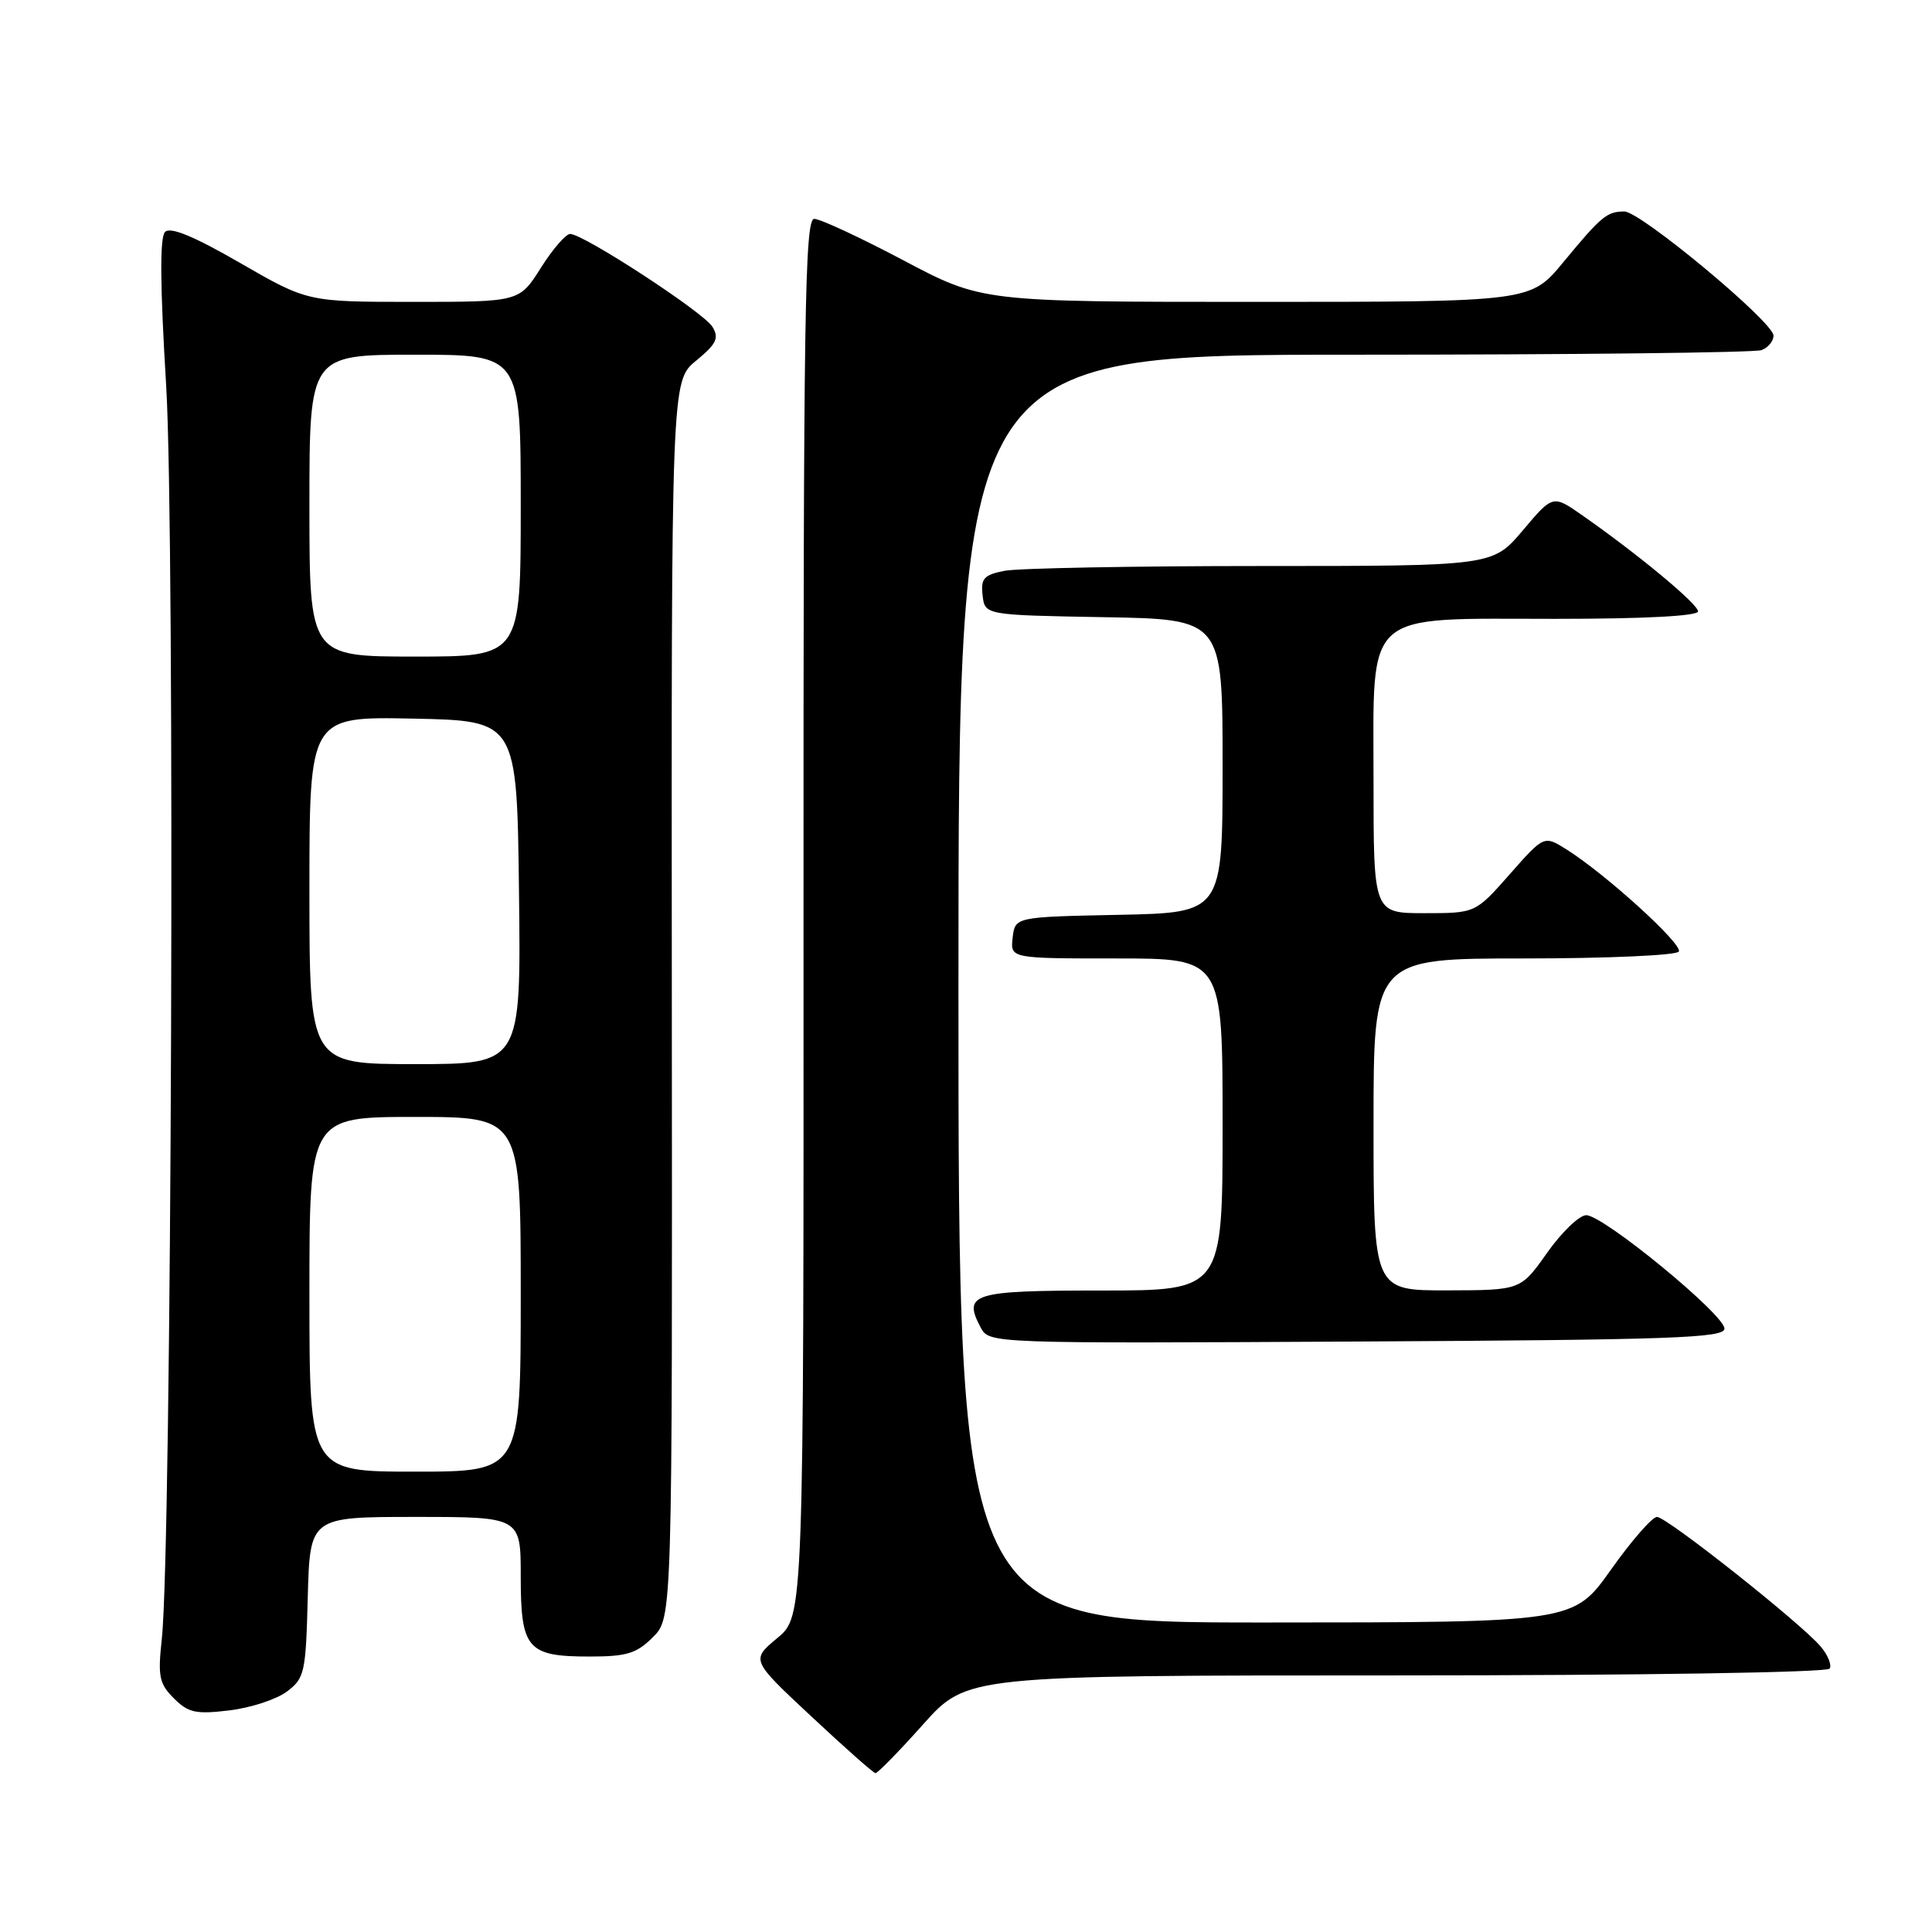 <?xml version="1.0" encoding="UTF-8" standalone="no"?>
<!DOCTYPE svg PUBLIC "-//W3C//DTD SVG 1.1//EN" "http://www.w3.org/Graphics/SVG/1.1/DTD/svg11.dtd" >
<svg xmlns="http://www.w3.org/2000/svg" xmlns:xlink="http://www.w3.org/1999/xlink" version="1.1" viewBox="0 0 256 256">
 <g >
 <path fill="currentColor"
d=" M 122.31 228.50 C 128.12 222.00 128.12 222.00 185.00 222.00 C 217.43 222.00 242.12 221.61 242.44 221.10 C 242.74 220.61 242.20 219.29 241.24 218.16 C 238.57 215.03 220.85 201.00 219.56 201.00 C 218.93 201.00 216.19 204.14 213.46 207.99 C 208.50 214.98 208.50 214.98 167.75 214.99 C 127.00 215.00 127.00 215.00 127.00 131.00 C 127.00 47.00 127.00 47.00 179.42 47.00 C 208.25 47.00 232.55 46.73 233.42 46.39 C 234.29 46.06 235.00 45.20 235.00 44.47 C 235.00 42.68 217.35 28.00 215.22 28.02 C 212.91 28.04 212.18 28.65 207.14 34.75 C 202.81 40.00 202.81 40.00 166.46 40.00 C 130.11 40.00 130.11 40.00 119.72 34.50 C 114.00 31.48 108.68 29.00 107.89 29.00 C 106.64 29.00 106.45 41.59 106.47 121.57 C 106.50 214.14 106.50 214.14 103.00 217.05 C 99.50 219.96 99.50 219.96 107.50 227.43 C 111.90 231.54 115.72 234.93 116.00 234.95 C 116.28 234.98 119.12 232.07 122.31 228.50 Z  M 37.99 224.16 C 40.36 222.39 40.52 221.69 40.78 211.64 C 41.07 201.00 41.07 201.00 55.03 201.00 C 69.00 201.00 69.00 201.00 69.00 208.88 C 69.00 218.49 69.86 219.50 78.13 219.50 C 83.05 219.50 84.35 219.10 86.52 216.93 C 89.09 214.36 89.09 214.36 89.02 132.43 C 88.95 50.50 88.95 50.50 92.23 47.80 C 94.95 45.56 95.31 44.80 94.40 43.30 C 93.23 41.38 77.31 31.00 75.55 31.00 C 74.97 31.00 73.22 33.03 71.66 35.50 C 68.82 40.00 68.82 40.00 54.79 40.00 C 40.76 40.00 40.76 40.00 31.83 34.85 C 25.70 31.31 22.58 30.02 21.87 30.73 C 21.16 31.44 21.21 37.83 22.02 51.13 C 23.21 70.82 22.75 205.11 21.44 217.16 C 20.90 222.14 21.09 223.09 23.04 225.04 C 24.95 226.95 25.95 227.17 30.36 226.64 C 33.17 226.31 36.60 225.19 37.99 224.16 Z  M 228.50 176.05 C 228.50 174.19 212.42 160.99 210.18 161.02 C 209.26 161.03 206.93 163.27 205.00 166.00 C 201.50 170.96 201.50 170.96 191.75 170.98 C 182.00 171.00 182.00 171.00 182.00 149.00 C 182.00 127.00 182.00 127.00 201.94 127.00 C 212.91 127.00 222.14 126.59 222.45 126.09 C 223.03 125.15 212.77 115.82 207.55 112.54 C 204.59 110.69 204.59 110.69 200.05 115.84 C 195.50 121.00 195.50 121.00 188.75 121.00 C 182.00 121.00 182.00 121.00 182.00 103.57 C 182.00 80.57 180.40 82.00 206.13 82.00 C 217.86 82.00 225.00 81.63 225.00 81.01 C 225.00 80.04 217.05 73.44 209.63 68.26 C 205.76 65.56 205.76 65.56 201.78 70.28 C 197.79 75.00 197.79 75.00 167.02 75.00 C 150.10 75.00 134.82 75.29 133.07 75.64 C 130.36 76.18 129.94 76.66 130.20 78.89 C 130.50 81.50 130.50 81.50 146.25 81.78 C 162.00 82.05 162.00 82.05 162.00 101.50 C 162.00 120.94 162.00 120.94 148.25 121.22 C 134.50 121.50 134.50 121.50 134.18 124.25 C 133.87 127.00 133.87 127.00 147.93 127.00 C 162.00 127.00 162.00 127.00 162.00 149.00 C 162.00 171.00 162.00 171.00 145.97 171.00 C 128.81 171.00 127.54 171.39 129.96 175.93 C 131.08 178.01 131.29 178.02 179.79 177.76 C 221.58 177.54 228.50 177.29 228.50 176.05 Z  M 41.00 171.50 C 41.00 148.00 41.00 148.00 55.00 148.00 C 69.00 148.00 69.00 148.00 69.00 171.50 C 69.00 195.00 69.00 195.00 55.00 195.00 C 41.00 195.00 41.00 195.00 41.00 171.50 Z  M 41.00 117.97 C 41.00 94.94 41.00 94.94 54.75 95.22 C 68.50 95.50 68.50 95.50 68.77 118.25 C 69.04 141.00 69.04 141.00 55.02 141.00 C 41.00 141.00 41.00 141.00 41.00 117.97 Z  M 41.00 67.00 C 41.00 47.00 41.00 47.00 55.00 47.00 C 69.00 47.00 69.00 47.00 69.00 67.00 C 69.00 87.00 69.00 87.00 55.00 87.00 C 41.00 87.00 41.00 87.00 41.00 67.00 Z "/>
</g>
</svg>
